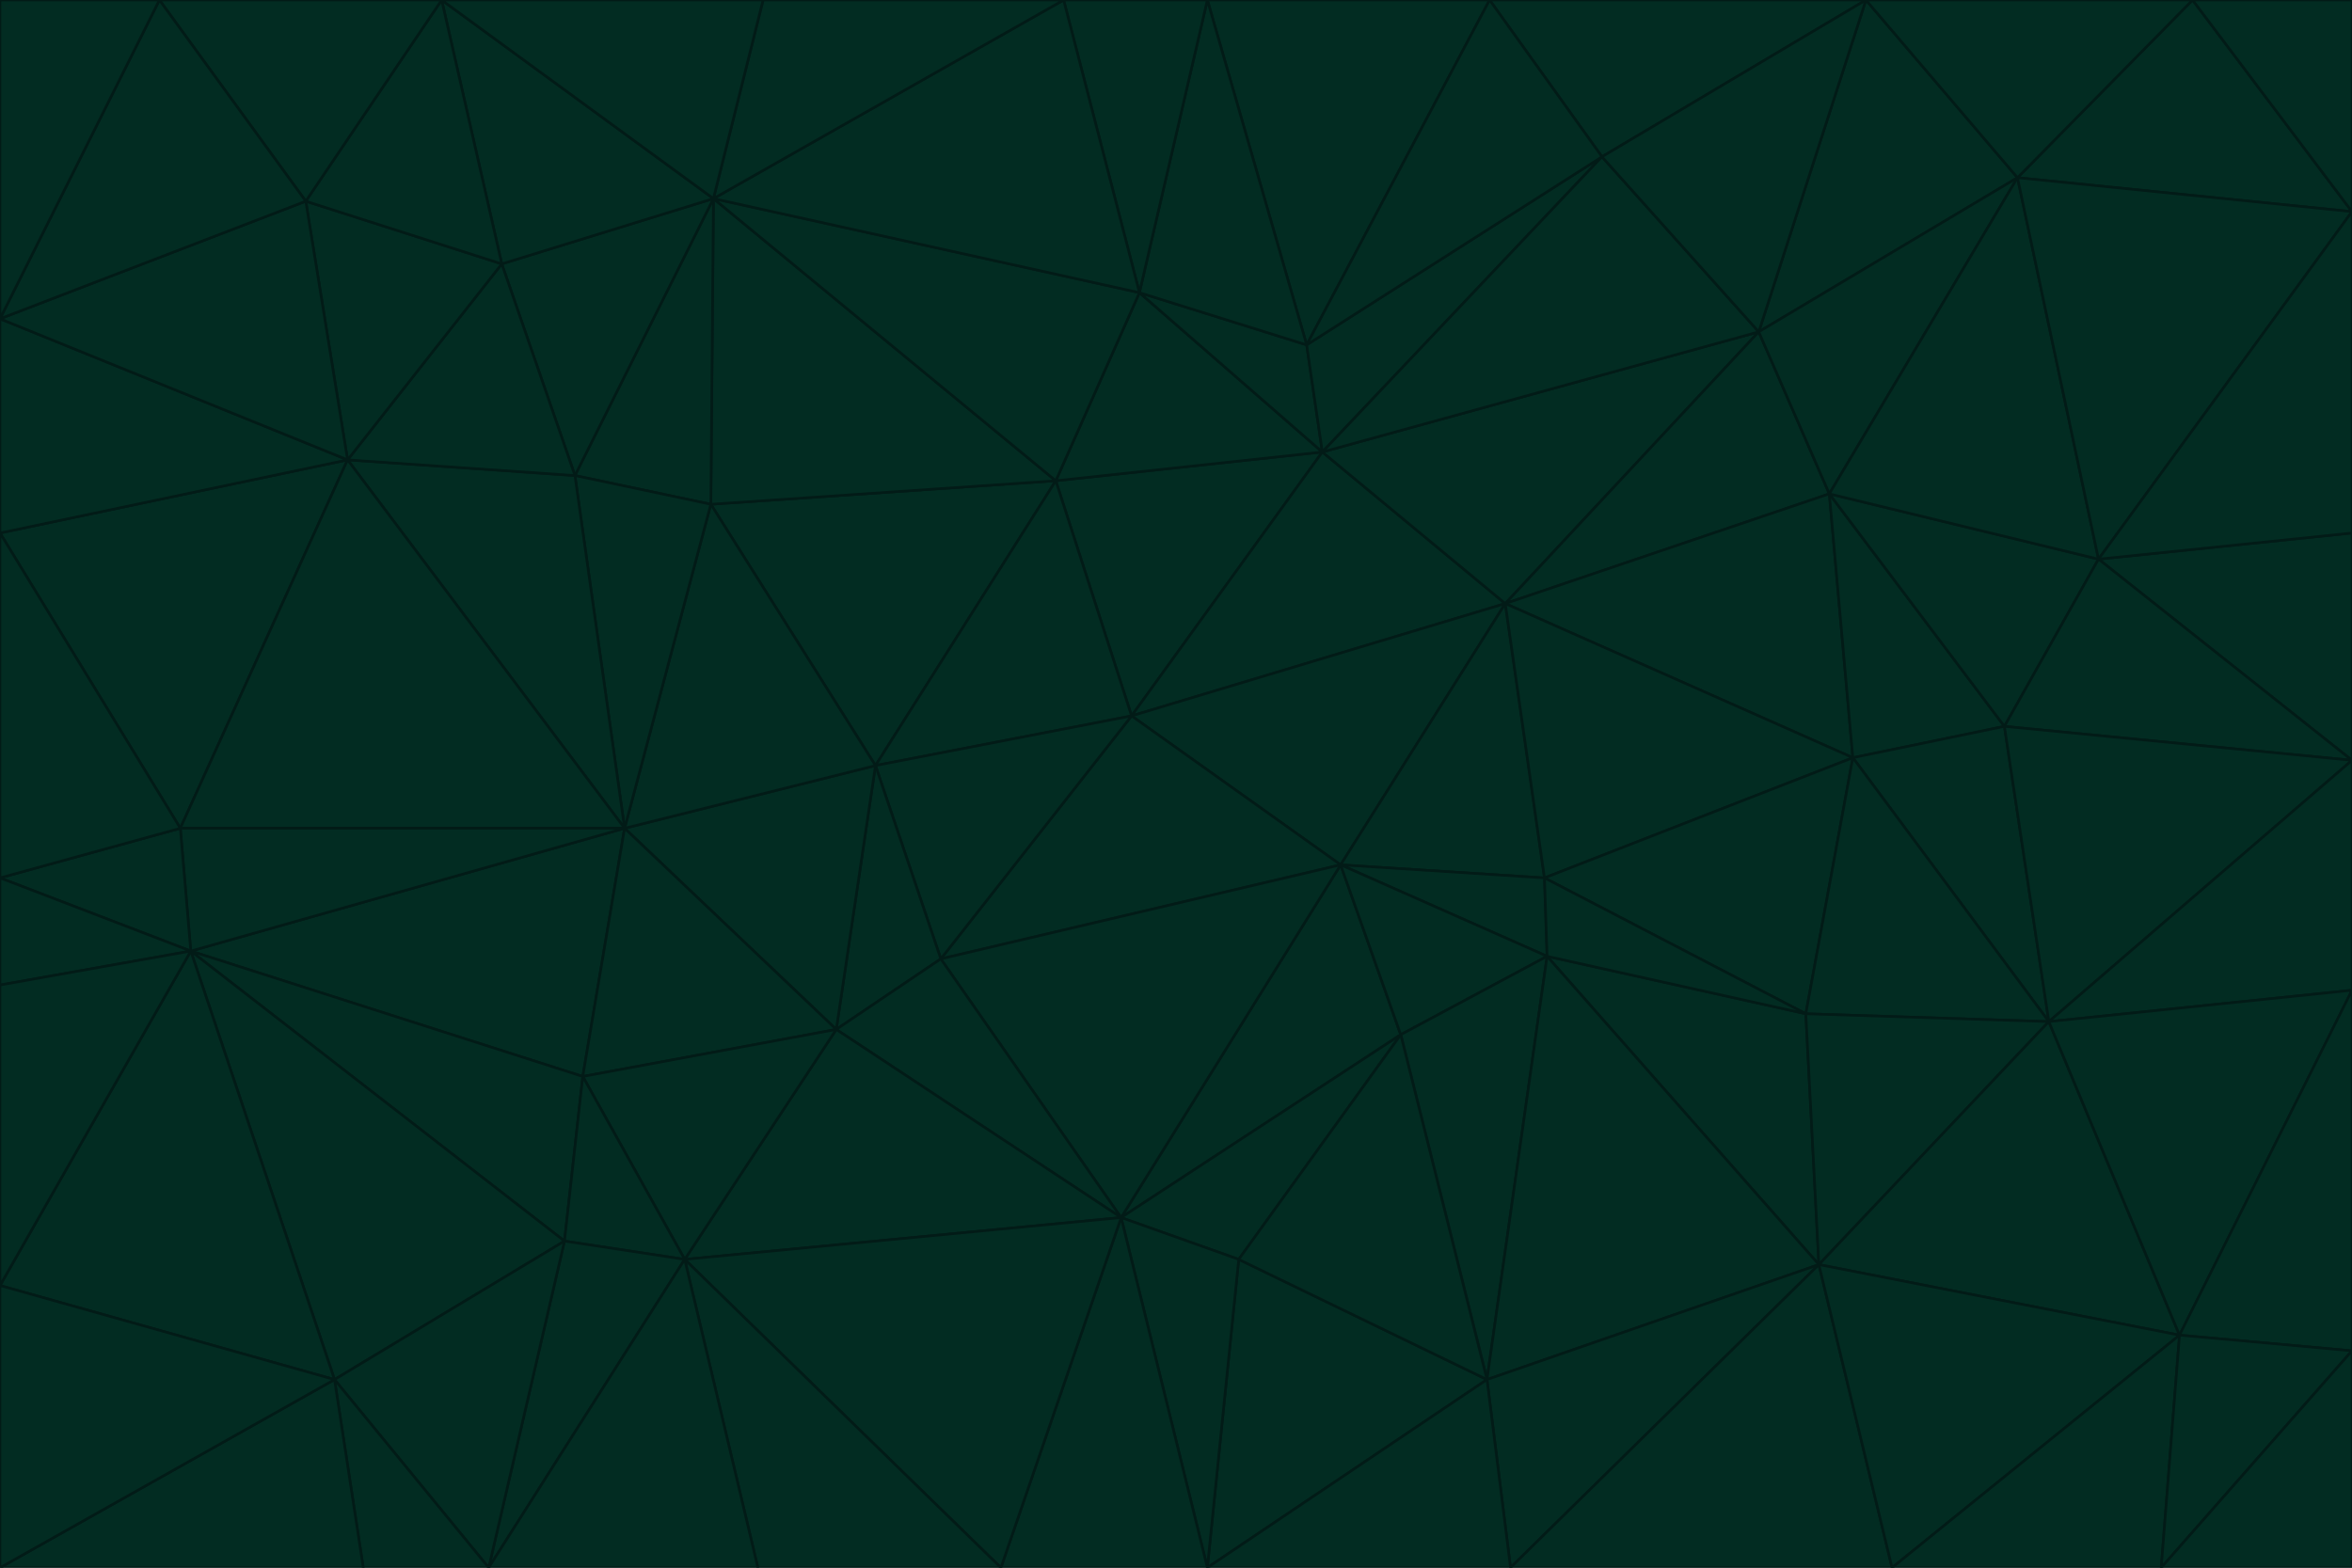 <svg id="visual" viewBox="0 0 900 600" width="900" height="600" xmlns="http://www.w3.org/2000/svg" xmlns:xlink="http://www.w3.org/1999/xlink" version="1.1"><g stroke-width="1" stroke-linejoin="bevel"><path d="M433 274L506 173L404 184Z" fill="#022c22" stroke="#021b17"></path><path d="M506 173L436 112L404 184Z" fill="#022c22" stroke="#021b17"></path><path d="M500 132L436 112L506 173Z" fill="#022c22" stroke="#021b17"></path><path d="M433 274L576 231L506 173Z" fill="#022c22" stroke="#021b17"></path><path d="M506 173L613 60L500 132Z" fill="#022c22" stroke="#021b17"></path><path d="M433 274L513 331L576 231Z" fill="#022c22" stroke="#021b17"></path><path d="M272 193L335 293L404 184Z" fill="#022c22" stroke="#021b17"></path><path d="M404 184L335 293L433 274Z" fill="#022c22" stroke="#021b17"></path><path d="M433 274L360 367L513 331Z" fill="#022c22" stroke="#021b17"></path><path d="M513 331L591 336L576 231Z" fill="#022c22" stroke="#021b17"></path><path d="M335 293L360 367L433 274Z" fill="#022c22" stroke="#021b17"></path><path d="M513 331L592 366L591 336Z" fill="#022c22" stroke="#021b17"></path><path d="M273 76L272 193L404 184Z" fill="#022c22" stroke="#021b17"></path><path d="M335 293L320 394L360 367Z" fill="#022c22" stroke="#021b17"></path><path d="M429 466L536 396L513 331Z" fill="#022c22" stroke="#021b17"></path><path d="M536 396L592 366L513 331Z" fill="#022c22" stroke="#021b17"></path><path d="M570 0L462 0L500 132Z" fill="#022c22" stroke="#021b17"></path><path d="M500 132L462 0L436 112Z" fill="#022c22" stroke="#021b17"></path><path d="M436 112L273 76L404 184Z" fill="#022c22" stroke="#021b17"></path><path d="M673 127L506 173L576 231Z" fill="#022c22" stroke="#021b17"></path><path d="M673 127L613 60L506 173Z" fill="#022c22" stroke="#021b17"></path><path d="M673 127L576 231L700 189Z" fill="#022c22" stroke="#021b17"></path><path d="M462 0L407 0L436 112Z" fill="#022c22" stroke="#021b17"></path><path d="M239 317L320 394L335 293Z" fill="#022c22" stroke="#021b17"></path><path d="M360 367L429 466L513 331Z" fill="#022c22" stroke="#021b17"></path><path d="M700 189L576 231L709 290Z" fill="#022c22" stroke="#021b17"></path><path d="M407 0L273 76L436 112Z" fill="#022c22" stroke="#021b17"></path><path d="M273 76L220 182L272 193Z" fill="#022c22" stroke="#021b17"></path><path d="M272 193L239 317L335 293Z" fill="#022c22" stroke="#021b17"></path><path d="M220 182L239 317L272 193Z" fill="#022c22" stroke="#021b17"></path><path d="M709 290L576 231L591 336Z" fill="#022c22" stroke="#021b17"></path><path d="M714 0L570 0L613 60Z" fill="#022c22" stroke="#021b17"></path><path d="M613 60L570 0L500 132Z" fill="#022c22" stroke="#021b17"></path><path d="M320 394L429 466L360 367Z" fill="#022c22" stroke="#021b17"></path><path d="M696 484L691 388L592 366Z" fill="#022c22" stroke="#021b17"></path><path d="M691 388L709 290L591 336Z" fill="#022c22" stroke="#021b17"></path><path d="M429 466L474 482L536 396Z" fill="#022c22" stroke="#021b17"></path><path d="M592 366L691 388L591 336Z" fill="#022c22" stroke="#021b17"></path><path d="M407 0L292 0L273 76Z" fill="#022c22" stroke="#021b17"></path><path d="M273 76L192 101L220 182Z" fill="#022c22" stroke="#021b17"></path><path d="M569 528L592 366L536 396Z" fill="#022c22" stroke="#021b17"></path><path d="M169 0L192 101L273 76Z" fill="#022c22" stroke="#021b17"></path><path d="M73 364L223 412L239 317Z" fill="#022c22" stroke="#021b17"></path><path d="M239 317L223 412L320 394Z" fill="#022c22" stroke="#021b17"></path><path d="M320 394L262 482L429 466Z" fill="#022c22" stroke="#021b17"></path><path d="M462 600L569 528L474 482Z" fill="#022c22" stroke="#021b17"></path><path d="M133 176L239 317L220 182Z" fill="#022c22" stroke="#021b17"></path><path d="M709 290L767 278L700 189Z" fill="#022c22" stroke="#021b17"></path><path d="M772 68L714 0L673 127Z" fill="#022c22" stroke="#021b17"></path><path d="M784 391L767 278L709 290Z" fill="#022c22" stroke="#021b17"></path><path d="M192 101L133 176L220 182Z" fill="#022c22" stroke="#021b17"></path><path d="M462 600L474 482L429 466Z" fill="#022c22" stroke="#021b17"></path><path d="M474 482L569 528L536 396Z" fill="#022c22" stroke="#021b17"></path><path d="M223 412L262 482L320 394Z" fill="#022c22" stroke="#021b17"></path><path d="M772 68L673 127L700 189Z" fill="#022c22" stroke="#021b17"></path><path d="M673 127L714 0L613 60Z" fill="#022c22" stroke="#021b17"></path><path d="M767 278L803 214L700 189Z" fill="#022c22" stroke="#021b17"></path><path d="M803 214L772 68L700 189Z" fill="#022c22" stroke="#021b17"></path><path d="M73 364L216 475L223 412Z" fill="#022c22" stroke="#021b17"></path><path d="M223 412L216 475L262 482Z" fill="#022c22" stroke="#021b17"></path><path d="M569 528L696 484L592 366Z" fill="#022c22" stroke="#021b17"></path><path d="M691 388L784 391L709 290Z" fill="#022c22" stroke="#021b17"></path><path d="M900 291L900 204L803 214Z" fill="#022c22" stroke="#021b17"></path><path d="M192 101L117 77L133 176Z" fill="#022c22" stroke="#021b17"></path><path d="M292 0L169 0L273 76Z" fill="#022c22" stroke="#021b17"></path><path d="M696 484L784 391L691 388Z" fill="#022c22" stroke="#021b17"></path><path d="M169 0L117 77L192 101Z" fill="#022c22" stroke="#021b17"></path><path d="M383 600L462 600L429 466Z" fill="#022c22" stroke="#021b17"></path><path d="M569 528L578 600L696 484Z" fill="#022c22" stroke="#021b17"></path><path d="M383 600L429 466L262 482Z" fill="#022c22" stroke="#021b17"></path><path d="M290 600L383 600L262 482Z" fill="#022c22" stroke="#021b17"></path><path d="M462 600L578 600L569 528Z" fill="#022c22" stroke="#021b17"></path><path d="M0 204L69 317L133 176Z" fill="#022c22" stroke="#021b17"></path><path d="M133 176L69 317L239 317Z" fill="#022c22" stroke="#021b17"></path><path d="M69 317L73 364L239 317Z" fill="#022c22" stroke="#021b17"></path><path d="M187 600L262 482L216 475Z" fill="#022c22" stroke="#021b17"></path><path d="M187 600L290 600L262 482Z" fill="#022c22" stroke="#021b17"></path><path d="M900 81L839 0L772 68Z" fill="#022c22" stroke="#021b17"></path><path d="M772 68L839 0L714 0Z" fill="#022c22" stroke="#021b17"></path><path d="M900 81L772 68L803 214Z" fill="#022c22" stroke="#021b17"></path><path d="M900 291L803 214L767 278Z" fill="#022c22" stroke="#021b17"></path><path d="M784 391L900 291L767 278Z" fill="#022c22" stroke="#021b17"></path><path d="M900 379L900 291L784 391Z" fill="#022c22" stroke="#021b17"></path><path d="M834 511L784 391L696 484Z" fill="#022c22" stroke="#021b17"></path><path d="M169 0L61 0L117 77Z" fill="#022c22" stroke="#021b17"></path><path d="M0 122L0 204L133 176Z" fill="#022c22" stroke="#021b17"></path><path d="M73 364L128 528L216 475Z" fill="#022c22" stroke="#021b17"></path><path d="M0 122L133 176L117 77Z" fill="#022c22" stroke="#021b17"></path><path d="M69 317L0 336L73 364Z" fill="#022c22" stroke="#021b17"></path><path d="M73 364L0 492L128 528Z" fill="#022c22" stroke="#021b17"></path><path d="M900 204L900 81L803 214Z" fill="#022c22" stroke="#021b17"></path><path d="M578 600L724 600L696 484Z" fill="#022c22" stroke="#021b17"></path><path d="M61 0L0 122L117 77Z" fill="#022c22" stroke="#021b17"></path><path d="M834 511L900 379L784 391Z" fill="#022c22" stroke="#021b17"></path><path d="M128 528L187 600L216 475Z" fill="#022c22" stroke="#021b17"></path><path d="M0 204L0 336L69 317Z" fill="#022c22" stroke="#021b17"></path><path d="M724 600L834 511L696 484Z" fill="#022c22" stroke="#021b17"></path><path d="M0 336L0 377L73 364Z" fill="#022c22" stroke="#021b17"></path><path d="M128 528L139 600L187 600Z" fill="#022c22" stroke="#021b17"></path><path d="M900 81L900 0L839 0Z" fill="#022c22" stroke="#021b17"></path><path d="M0 600L139 600L128 528Z" fill="#022c22" stroke="#021b17"></path><path d="M61 0L0 0L0 122Z" fill="#022c22" stroke="#021b17"></path><path d="M724 600L827 600L834 511Z" fill="#022c22" stroke="#021b17"></path><path d="M834 511L900 517L900 379Z" fill="#022c22" stroke="#021b17"></path><path d="M827 600L900 517L834 511Z" fill="#022c22" stroke="#021b17"></path><path d="M0 377L0 492L73 364Z" fill="#022c22" stroke="#021b17"></path><path d="M827 600L900 600L900 517Z" fill="#022c22" stroke="#021b17"></path><path d="M0 492L0 600L128 528Z" fill="#022c22" stroke="#021b17"></path></g></svg>
